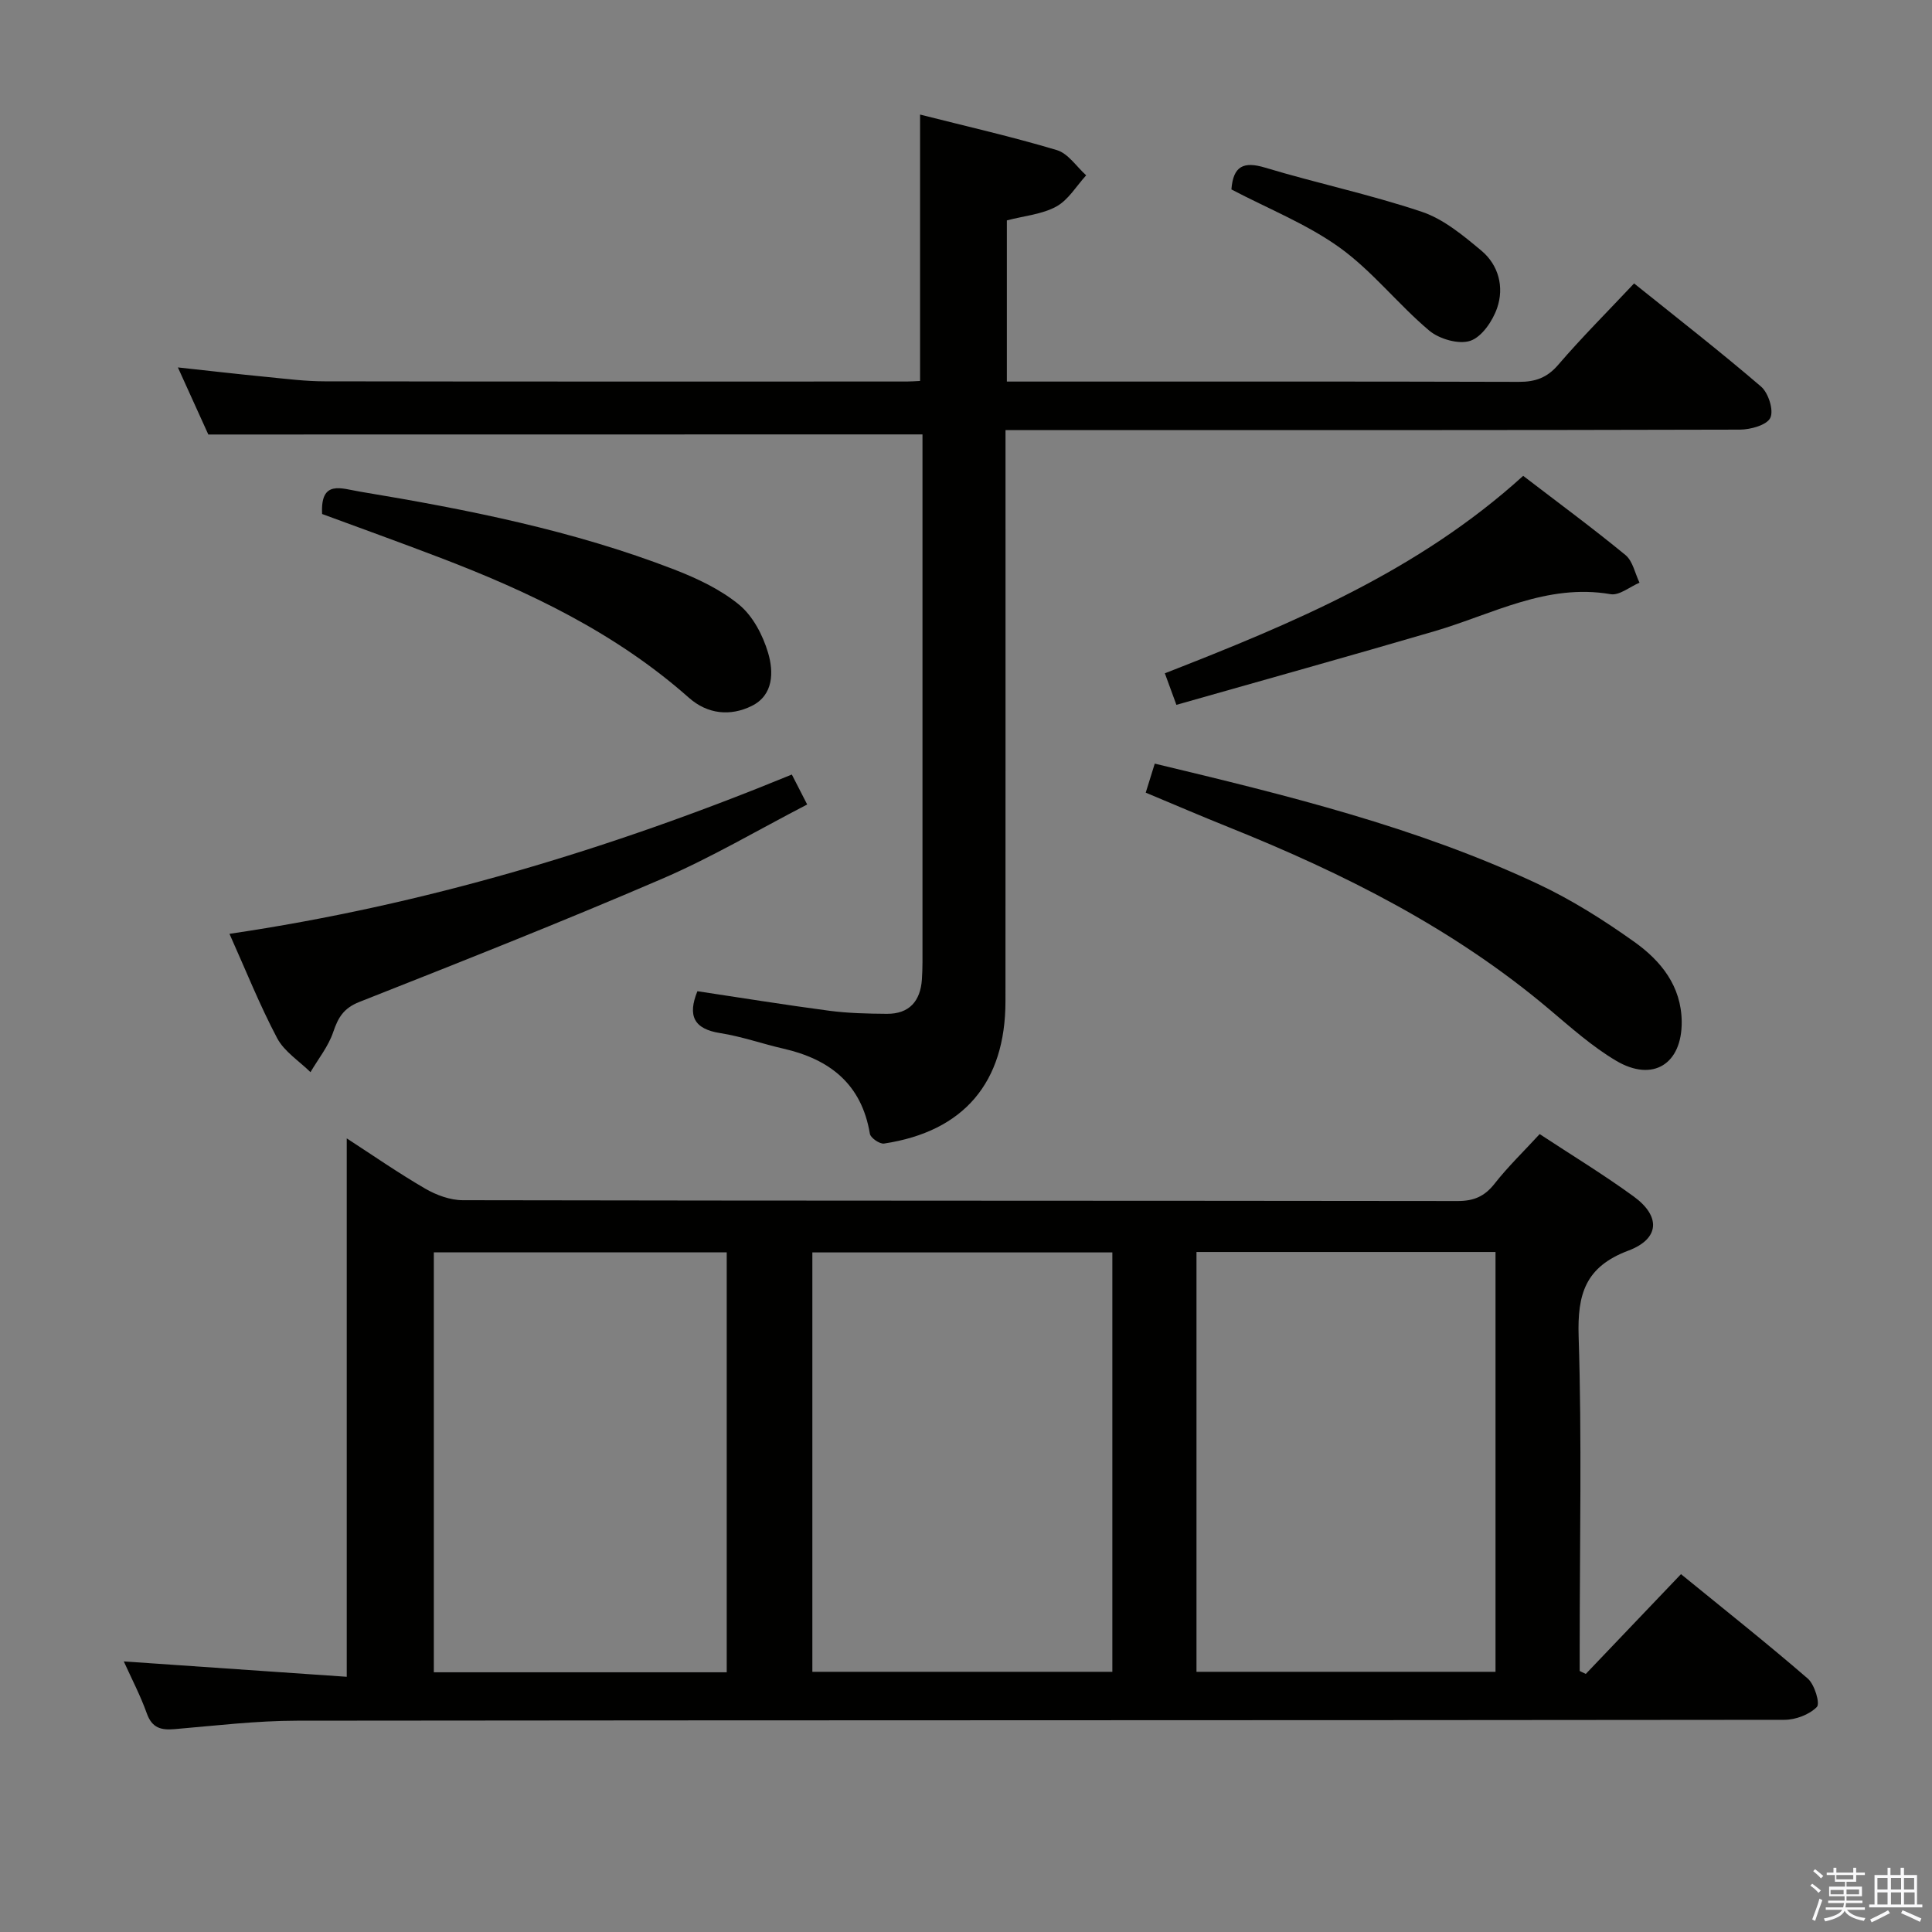 <svg enable-background="new 0 0 400 400" viewBox="0 0 400 400" xmlns="http://www.w3.org/2000/svg"><rect x="0" y="0" width="400" height="400" fill="#808080" stroke="none"/><path d="m374.8 390.4.4-.4c.7.5 1.3 1 1.8 1.4l-.5.5c-.5-.6-1.1-1.1-1.7-1.5zm1 7.3-.6-.3c.5-1.4 1.1-2.8 1.5-4.3.2.1.4.2.6.3-.5 1.3-1 2.8-1.5 4.3zm-.4-10.3.4-.4c.4.3 1 .8 1.7 1.4l-.5.5c-.4-.5-1-1-1.6-1.5zm2.5.3h1.7v-1h.6v1h3.5v-1h.6v1h1.8v.5h-1.8v1.4h-2v1h3.2v2h-3.2v.9h3.3v.5h-3.4c0 .3-.1.6-.1.9h4v.5h-3.7c.7.9 1.9 1.5 3.8 1.7-.1.2-.2.4-.3.6-2.1-.4-3.5-1.1-4-2.1-.4 1-1.8 1.7-4 2.2-.1-.2-.2-.4-.3-.6 2.1-.4 3.4-1 3.8-1.8h-3.4v-.5h3.6c.1-.3.1-.6.2-.9h-3.3v-.5h3.4c0-.3 0-.6 0-.9h-3.2v-2h3.3v-1h-2.1v-1.4h-1.7v-.5zm1.1 3.5v1h2.7c0-.3 0-.4 0-.4 0-.1 0-.2 0-.2 0-.1 0-.2 0-.3h-2.7zm1.2-3v.9h3.5v-.9zm4.7 3h-2.6v.6.4h2.6z" fill="#fafafb"/><path d="m393.6 386.7h.6v1.5h2.7v6.1h1.1v.6h-11v-.6h1.1v-6.1h2.7v-1.5h.6v1.5h2.1v-1.5zm-2.7 8.8.4.6c-1.2.6-2.5 1.3-3.8 1.9-.1-.2-.2-.4-.3-.6 1.2-.6 2.5-1.2 3.7-1.9zm-2.2-6.7v2.4h2.1v-2.4zm0 3v2.5h2.1v-2.5zm2.8-3v2.4h2.1v-2.4zm0 3v2.5h2.1v-2.5zm6 6.1c-1.4-.7-2.7-1.3-3.9-1.8l.3-.6c1.5.6 2.7 1.2 3.9 1.7zm-1.2-9.1h-2.1v2.4h2.1zm-2.1 3v2.5h2.2v-2.5z" fill="#fafafb"/><g fill="#010100"><path d="m25.63 343.98c15.66 1.08 30.84 2.12 46.16 3.18 0-37.64 0-74.32 0-111.47 5.25 3.4 10.61 7.13 16.24 10.4 2.31 1.34 5.18 2.4 7.8 2.4 68.66.13 137.32.08 205.98.17 3.32 0 5.55-.95 7.61-3.57 2.76-3.52 6.01-6.66 9.35-10.29 6.5 4.28 13.17 8.33 19.46 12.91 5.61 4.08 5.44 8.76-1.1 11.22-8.91 3.35-10.57 9-10.29 17.78.68 21.31.22 42.65.22 63.99v5.26c.42.2.84.4 1.26.61 6.45-6.75 12.89-13.51 19.71-20.66 8.91 7.27 17.74 14.26 26.25 21.62 1.41 1.22 2.59 5.16 1.88 5.88-1.56 1.59-4.4 2.66-6.71 2.66-102.65.12-205.31.06-307.96.18-8.45.01-16.9 1.03-25.34 1.75-2.82.24-4.66-.24-5.74-3.22-1.31-3.68-3.14-7.18-4.78-10.8zm142.56 2.15h62.11c0-29.2 0-57.95 0-86.83-20.84 0-41.38 0-62.11 0zm79.53 0h61.91c0-29.22 0-57.97 0-86.92-20.74 0-41.17 0-61.91 0zm-97.26.1c0-29.22 0-58.07 0-86.94-20.43 0-40.49 0-60.64 0v86.94z"/><path d="m43.13 89.96c-1.79-3.96-3.91-8.62-6.3-13.89 6.53.71 12.5 1.4 18.49 1.98 3.97.39 7.95.9 11.92.9 40.17.07 80.33.04 120.5.04.83 0 1.65-.07 2.75-.12 0-18.24 0-36.43 0-55.15 9.5 2.41 19.01 4.57 28.33 7.36 2.33.7 4.06 3.42 6.06 5.22-2.03 2.21-3.69 5.1-6.18 6.46-2.95 1.62-6.62 1.92-10.24 2.87v33.37h5.5c33.5 0 67-.04 100.5.06 3.43.01 5.86-.85 8.17-3.55 4.87-5.67 10.18-10.97 15.69-16.83 8.87 7.13 17.76 14.04 26.29 21.36 1.52 1.31 2.66 4.9 1.92 6.46-.72 1.51-4.09 2.44-6.3 2.45-48.5.13-97 .1-145.5.1-1.96 0-3.93 0-6.55 0v6.26c0 37.33.01 74.67-.01 112-.01 16.82-8.61 26.95-25.13 29.45-.9.14-2.8-1.17-2.94-2.02-1.71-10.29-8.28-15.43-17.91-17.63-4.37-1-8.64-2.52-13.04-3.21-5.49-.85-6.83-3.58-4.76-8.68 9 1.35 18.11 2.83 27.26 4.04 3.94.52 7.96.61 11.95.64 4.67.04 6.97-2.65 7.27-7.13.16-2.32.12-4.66.12-7 .01-33.5 0-67 0-100.5 0-1.82 0-3.64 0-5.33-49.11.02-97.98.02-147.86.02z"/><path d="m237.21 164.11c.69-2.22 1.26-4.03 1.87-6.01 27.25 6.53 54.12 13.09 79.3 24.9 7.02 3.29 13.69 7.52 20.01 12.02 5.48 3.91 9.72 9.12 9.79 16.52.07 8.75-5.96 12.59-13.59 8.07-4.96-2.94-9.36-6.88-13.8-10.62-19.78-16.72-42.55-28.15-66.38-37.72-5.54-2.22-11.02-4.58-17.2-7.16z"/><path d="m163.94 160.36c1.07 2.09 1.88 3.67 3.18 6.2-10.16 5.26-19.85 11-30.1 15.41-20.7 8.91-41.68 17.2-62.64 25.48-3.26 1.29-4.38 3.24-5.4 6.25-1 2.95-3.09 5.54-4.7 8.28-2.35-2.32-5.43-4.26-6.9-7.04-3.62-6.85-6.5-14.08-9.87-21.6 40.34-5.95 78.62-17.46 116.43-32.98z"/><path d="m66.69 106.42c-.37-7.17 3.95-5.27 7.91-4.62 22.1 3.67 44.04 8 65.01 16.12 4.75 1.84 9.58 4.12 13.45 7.31 2.83 2.34 4.88 6.28 5.96 9.91 1.17 3.93 1.17 8.76-3.37 11.01-4.42 2.19-9.14 1.74-13.01-1.68-15.19-13.46-33.12-22-51.85-29.13-8.01-3.06-16.09-5.97-24.1-8.92z"/><path d="m315.36 98.52c7.29 5.59 14.38 10.81 21.17 16.39 1.52 1.25 1.97 3.78 2.91 5.73-2 .85-4.18 2.69-5.98 2.38-13.24-2.28-24.49 4.16-36.44 7.66-17.64 5.17-35.36 10.1-53.46 15.25-.94-2.58-1.6-4.38-2.39-6.53 26.42-10.33 52.38-21.09 74.19-40.88z"/><path d="m254.95 39.22c.37-4.82 2.48-5.87 6.99-4.51 10.75 3.24 21.8 5.57 32.43 9.14 4.52 1.52 8.58 4.91 12.34 8.05 3.56 2.98 4.74 7.53 3.26 11.85-.92 2.69-3.17 6.01-5.56 6.81s-6.41-.36-8.5-2.11c-6.44-5.42-11.75-12.29-18.52-17.17-6.78-4.88-14.79-8.04-22.44-12.06z"/></g></svg>